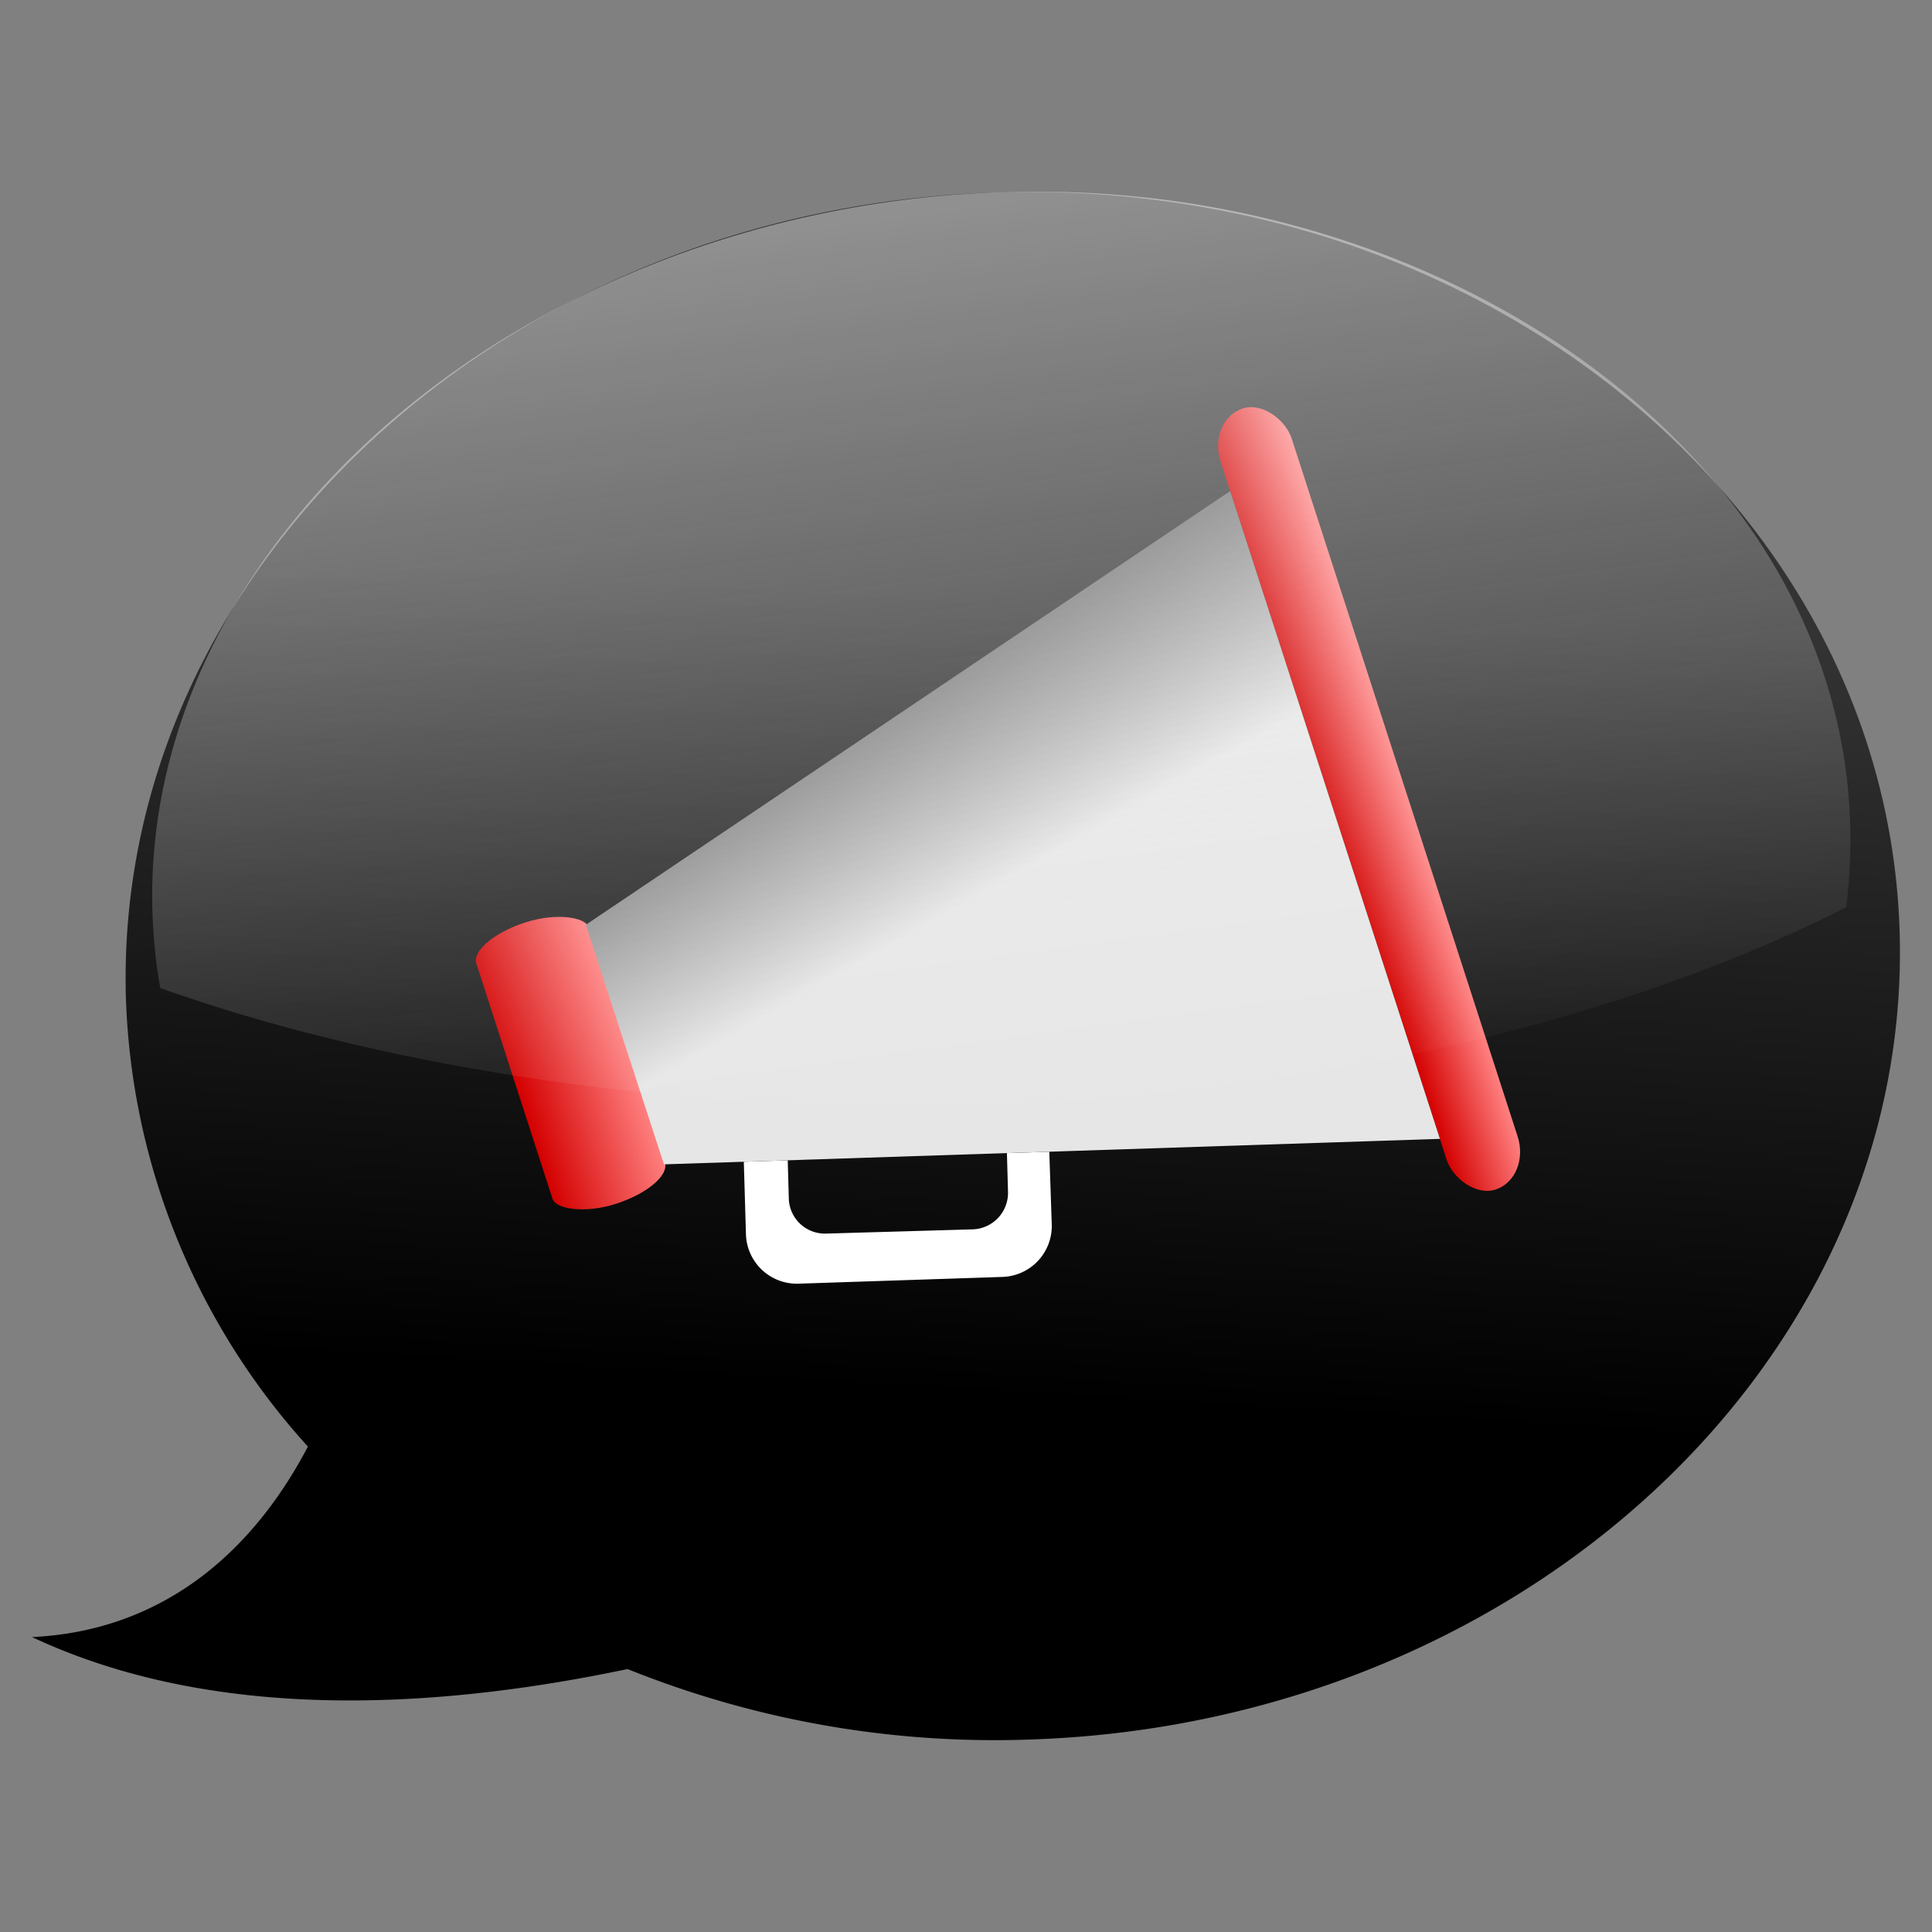 <svg xmlns="http://www.w3.org/2000/svg" xmlns:xlink="http://www.w3.org/1999/xlink" width="64" height="64" version="1"><rect width="100%" height="100%" fill="#808080" stroke="none"/><defs><linearGradient id="g"><stop stop-color="#d40000" offset="0"/><stop stop-color="#ff8080" offset="1"/></linearGradient><linearGradient id="c"><stop offset="0" stop-color="#ffb380"/><stop offset="1" stop-color="#ff7f2a"/></linearGradient><linearGradient id="b"><stop offset="0" stop-color="#333"/><stop offset=".5"/><stop offset="1"/></linearGradient><linearGradient xlink:href="#a" id="m" gradientUnits="userSpaceOnUse" gradientTransform="matrix(.486 -.003 -0 .468 1.19 64.74)" x1="67.64" y1="-14.27" x2="80.33" y2="79.55"/><linearGradient id="a"><stop offset="0" stop-color="#fdfdfd"/><stop offset="1" stop-color="#fdfdfd" stop-opacity="0"/></linearGradient><linearGradient xlink:href="#b" id="h" gradientUnits="userSpaceOnUse" x1="85.01" y1="34.89" x2="82.91" y2="147.23" gradientTransform="matrix(-.47 -.037 -.037 .47 65.66 70)"/><linearGradient xlink:href="#d" id="l" gradientUnits="userSpaceOnUse" x1="48.09" y1="9.68" x2="60.86" y2="66.19" gradientTransform="matrix(.19 -.062 .056 .171 14.86 26.43)"/><linearGradient id="d"><stop offset="0"/><stop offset="1" stop-color="#e6e6e6"/></linearGradient><linearGradient xlink:href="#e" id="k" x1="-5.33" y1="29.03" x2="-1.88" y2="29.03" gradientUnits="userSpaceOnUse" gradientTransform="translate(12.35 18.67) scale(.806)"/><linearGradient id="e"><stop offset="0" stop-color="#d40000"/><stop offset="1" stop-color="#ff8080"/></linearGradient><linearGradient xlink:href="#f" id="j" x1="78.57" y1="37.61" x2="71.97" y2="16.38" gradientUnits="userSpaceOnUse" gradientTransform="rotate(13.11 -35.51 -39.2) scale(.61)"/><linearGradient id="f"><stop offset="0"/><stop stop-color="#4d4d4d" offset="1"/></linearGradient><linearGradient xlink:href="#g" id="i" x1="19.85" y1="28.88" x2="22.03" y2="28.88" gradientUnits="userSpaceOnUse" gradientTransform="translate(12.35 18.67) scale(.806)"/></defs><path d="M41.61 71.22a33.3 33.3 0 0 0-8.77-.84C16.62 70.96 3.78 82.9 4.17 97.04a23.23 23.23 0 0 0 6.03 14.88c-1.9 3.62-4.92 6.11-9.14 6.31 6.4 3 14.1 2.24 19.73 1.06a32.57 32.57 0 0 0 13.44 2.33c16.23-.58 29.08-12.53 28.7-26.68-.31-11.49-9.27-20.9-21.32-23.72z" fill="url(#h)" transform="translate(0 -64)"/><g transform="translate(-11.97 -17.02) scale(1.407)"><rect overflow="visible" transform="rotate(-17.94)" width="1.76" height="19.33" x="28.36" y="32.29" rx="1.16" ry="1.03" fill="url(#i)"/><path overflow="visible" d="M33.18 38.72l-.98.02.04 1.42a.86.86 0 0 1-.82.88l-3.46.1a.85.85 0 0 1-.88-.8l-.04-1.4-1.03.02v.15l.06 2.05a1.2 1.2 0 0 0 1.22 1.16l4.83-.16a1.2 1.2 0 0 0 1.15-1.24l-.07-2.05a1.21 1.21 0 0 0-.02-.16z" fill="#fff"/><path overflow="visible" d="M37.47 23.66L22.3 33.87l1.84 5.64 18.27-.6z" fill="url(#j)" fill-rule="evenodd"/><rect overflow="visible" transform="rotate(-17.94)" ry=".57" rx="3.27" y="38.6" x="8.05" height="6.96" width="2.78" fill="url(#k)"/><path overflow="visible" d="M37.47 23.66L22.3 33.87l1.84 5.64 18.27-.6z" fill="url(#l)" fill-rule="evenodd"/></g><path d="M34.13 70.35c-1.05 0-2.12.06-3.2.16C15.74 72 3.9 83.15 5.13 95.43c.04.44.1.88.18 1.3 7.02 2.5 16 3.95 25.1 3.9 11.73-.06 22.87-2.56 30.75-6.58.16-1.31.18-2.64.05-3.98-1-9.98-10.48-17.63-21.97-19.36a33.29 33.29 0 0 0-5.1-.36z" opacity=".64" fill="url(#m)" transform="translate(0 -64)"/></svg>